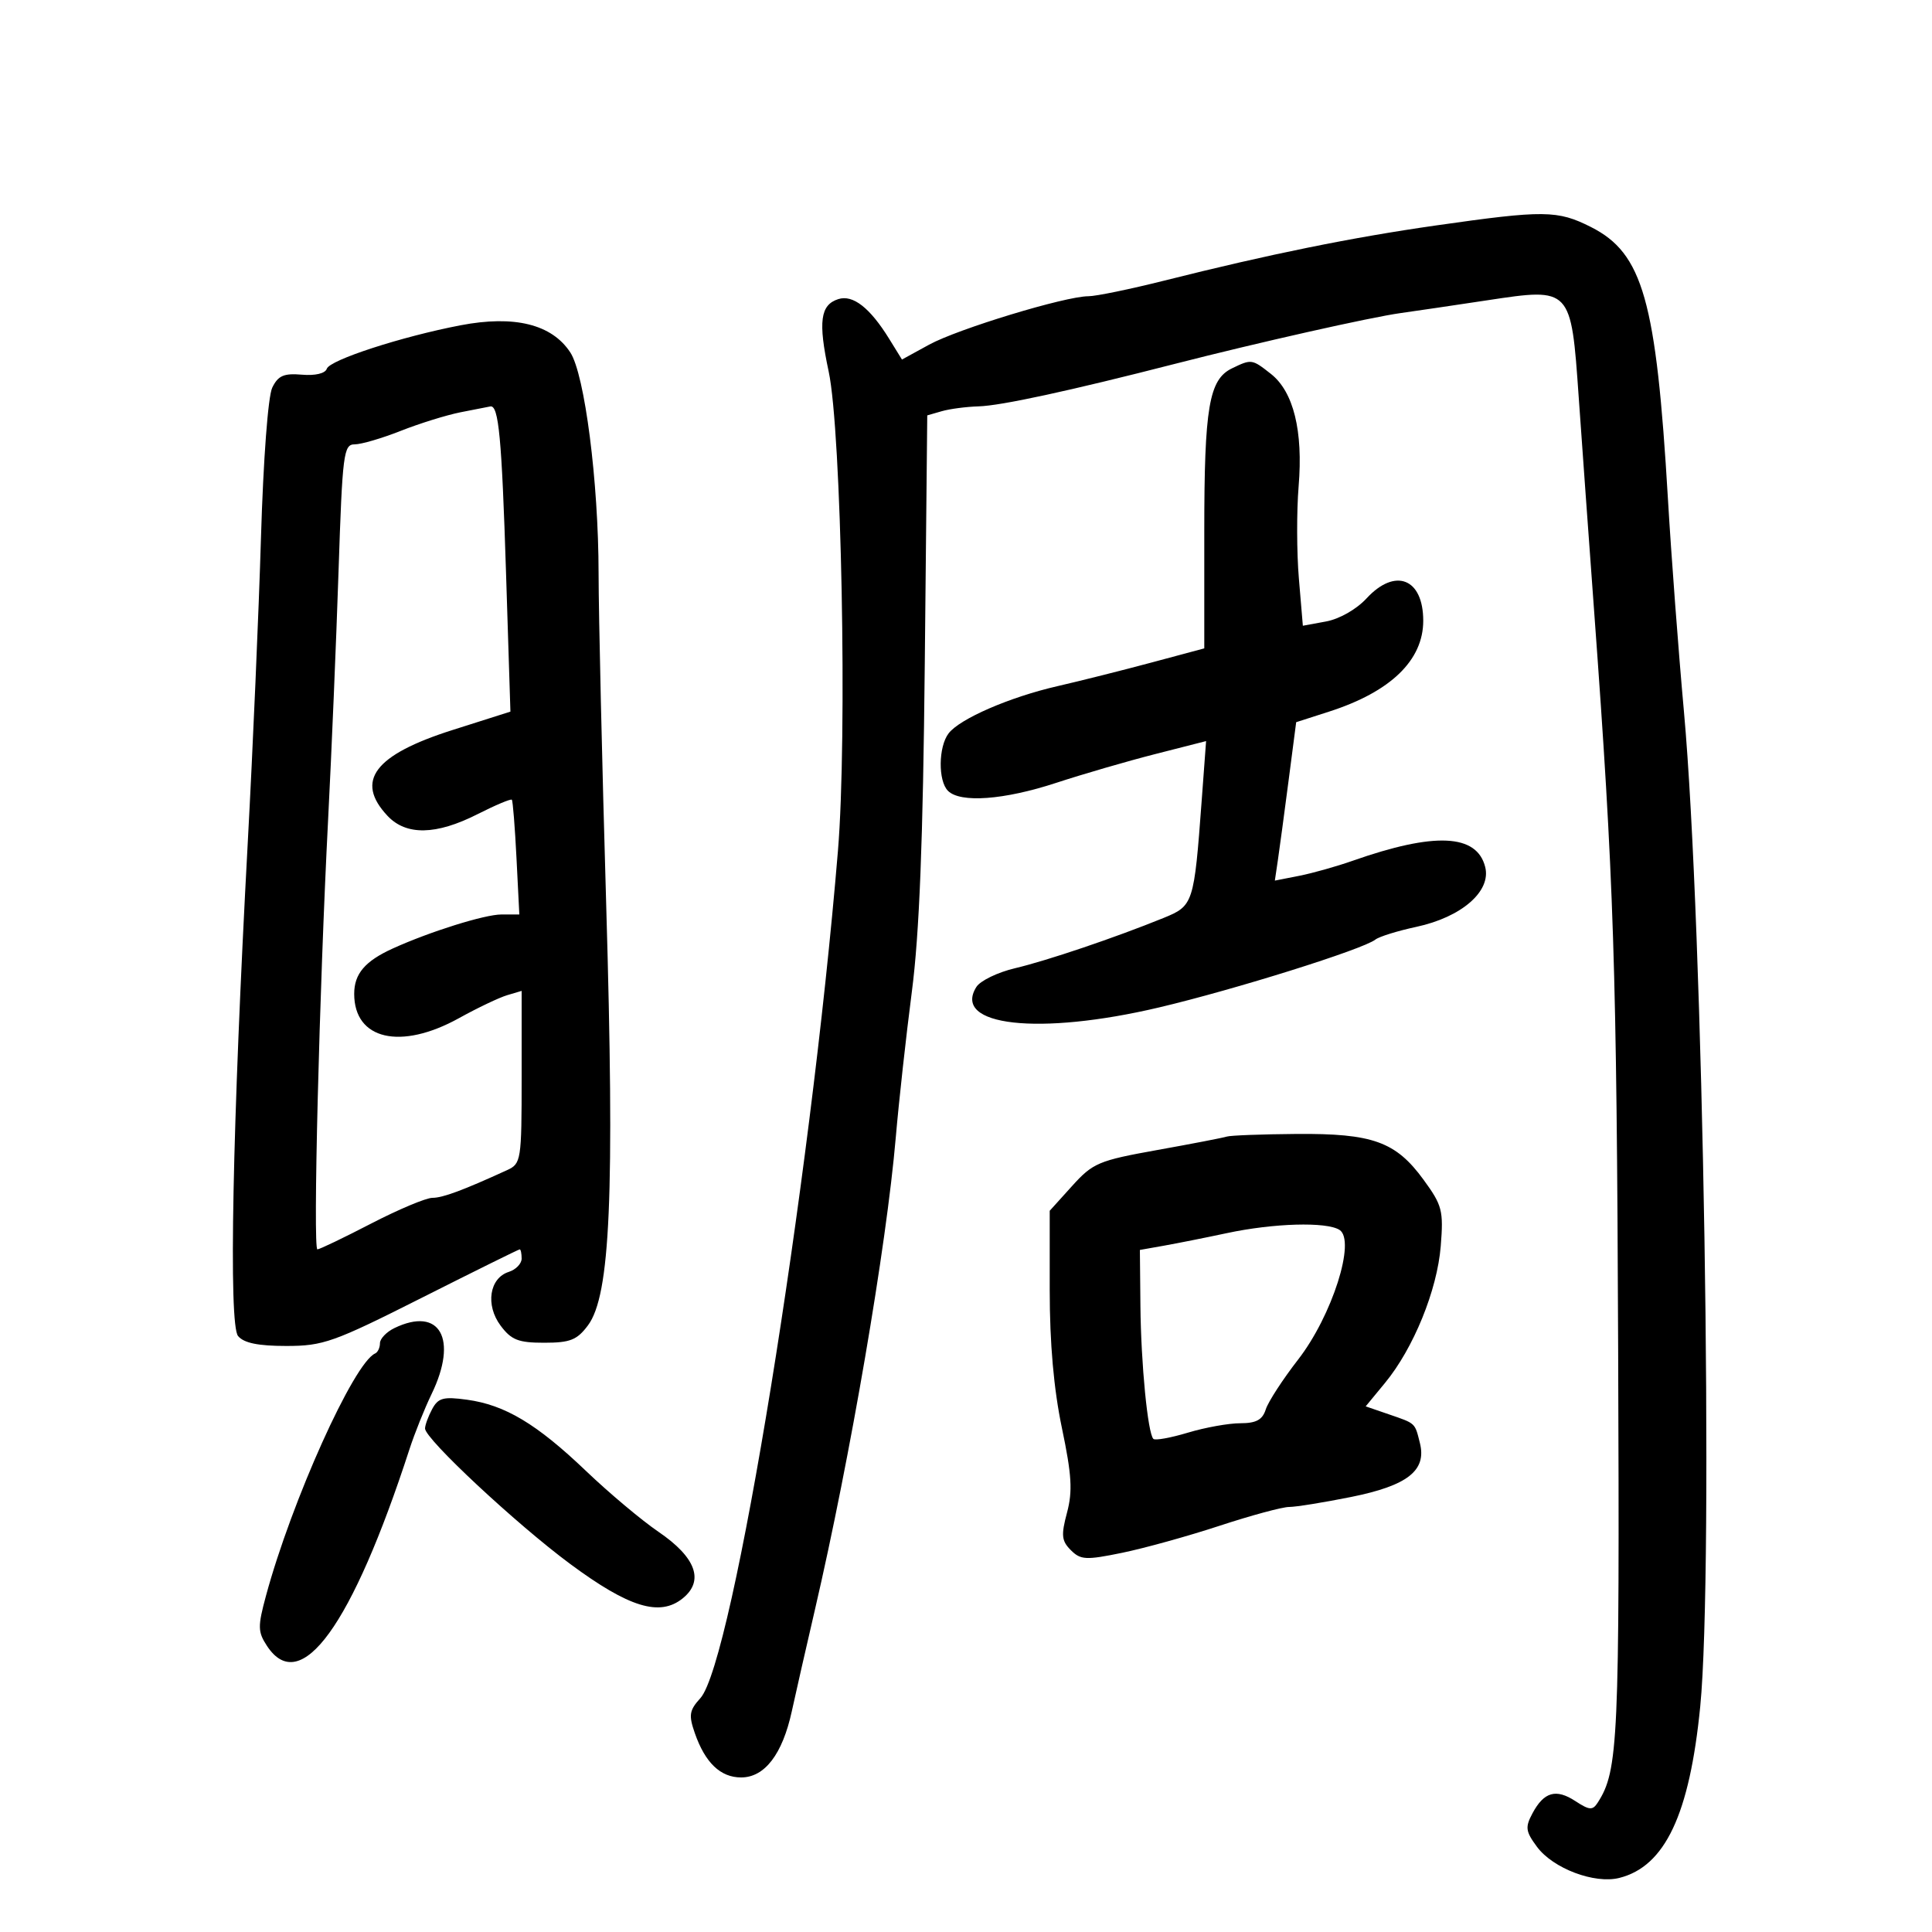 <svg xmlns="http://www.w3.org/2000/svg" width="300" height="300" viewBox="0 0 300 300" version="1.1">
	<path d="M 223 35.005 C 209.915 36.872, 197.091 39.475, 180.816 43.566 C 175.489 44.905, 170.174 46, 169.004 46 C 165.422 46, 148.754 51.067, 144.278 53.517 L 140.057 55.828 138.061 52.598 C 135.090 47.792, 132.443 45.725, 130.180 46.443 C 127.369 47.335, 127.020 49.941, 128.676 57.687 C 130.664 66.989, 131.581 114.397, 130.116 132.103 C 125.801 184.241, 113.806 258.123, 108.752 263.691 C 107.034 265.582, 106.917 266.324, 107.894 269.126 C 109.498 273.727, 111.875 276, 115.082 276 C 118.738 276, 121.495 272.404, 122.948 265.738 C 123.577 262.857, 125.188 255.775, 126.530 250 C 132.034 226.306, 137.637 193.589, 139.094 176.634 C 139.573 171.060, 140.696 160.875, 141.590 154 C 142.762 144.984, 143.322 130.771, 143.600 103 L 143.984 64.500 146.242 63.850 C 147.484 63.492, 150.053 63.155, 151.952 63.100 C 155.443 62.999, 166.059 60.700, 182.500 56.485 C 195.355 53.190, 212.824 49.260, 217.500 48.612 C 219.700 48.307, 225.775 47.411, 231 46.620 C 243.963 44.657, 243.952 44.645, 245.140 61.649 C 245.635 68.717, 246.716 83.725, 247.543 95 C 250.614 136.870, 251.036 149.869, 251.266 209.500 C 251.500 270.520, 251.301 274.927, 248.086 279.921 C 247.305 281.133, 246.799 281.098, 244.638 279.682 C 241.619 277.704, 239.748 278.234, 237.961 281.574 C 236.804 283.734, 236.891 284.380, 238.661 286.770 C 241.151 290.134, 247.592 292.570, 251.442 291.604 C 258.544 289.821, 262.354 281.757, 264.010 265 C 266.124 243.608, 264.487 143.598, 261.482 110.500 C 260.633 101.150, 259.513 86.277, 258.994 77.449 C 257.180 46.634, 255.108 39.320, 247.038 35.250 C 241.847 32.632, 239.778 32.611, 223 35.005 M 71.500 50.513 C 62.350 52.269, 51.202 55.893, 50.747 57.259 C 50.503 57.990, 48.949 58.359, 46.871 58.180 C 44.075 57.939, 43.183 58.330, 42.276 60.191 C 41.624 61.530, 40.888 71.319, 40.524 83.500 C 40.179 95.050, 39.257 116.321, 38.475 130.769 C 36.086 174.890, 35.481 205.670, 36.966 207.459 C 37.867 208.544, 40.081 209, 44.452 209 C 50.188 209, 51.789 208.430, 65.533 201.500 C 73.714 197.375, 80.540 194, 80.703 194 C 80.867 194, 81 194.645, 81 195.433 C 81 196.221, 80.101 197.151, 79.002 197.499 C 75.993 198.454, 75.351 202.654, 77.728 205.837 C 79.397 208.073, 80.483 208.500, 84.500 208.500 C 88.530 208.500, 89.601 208.076, 91.294 205.807 C 94.775 201.146, 95.449 185.613, 94.130 140.500 C 93.487 118.500, 92.955 95.325, 92.948 89 C 92.934 74.807, 90.798 58.148, 88.555 54.724 C 85.685 50.344, 79.865 48.907, 71.500 50.513 M 191.303 57.197 C 187.733 58.922, 187 63.229, 187 82.489 L 187 100.679 178.750 102.891 C 174.213 104.107, 167.670 105.751, 164.211 106.544 C 156.784 108.246, 149.023 111.614, 147.295 113.883 C 145.708 115.966, 145.652 121.252, 147.200 122.800 C 149.118 124.718, 155.906 124.218, 164 121.563 C 168.125 120.210, 175.051 118.196, 179.391 117.089 L 187.281 115.076 186.599 124.288 C 185.407 140.383, 185.319 140.651, 180.632 142.557 C 173.166 145.593, 162.587 149.172, 157.609 150.346 C 154.919 150.981, 152.221 152.287, 151.614 153.250 C 147.783 159.324, 161.325 160.841, 180 156.429 C 191.748 153.654, 211.645 147.412, 213.568 145.898 C 214.156 145.435, 217.014 144.547, 219.919 143.924 C 226.949 142.416, 231.570 138.406, 230.623 134.635 C 229.330 129.483, 222.787 129.176, 210.017 133.668 C 207.533 134.542, 203.803 135.591, 201.729 135.998 L 197.958 136.739 198.420 133.620 C 198.674 131.904, 199.419 126.369, 200.076 121.321 L 201.270 112.142 206.385 110.497 C 215.935 107.425, 221 102.535, 221 96.387 C 221 89.808, 216.645 88.094, 212.194 92.921 C 210.634 94.612, 207.985 96.121, 205.904 96.503 L 202.307 97.165 201.689 89.832 C 201.349 85.800, 201.332 79.350, 201.651 75.500 C 202.362 66.911, 200.857 60.820, 197.341 58.054 C 194.402 55.742, 194.334 55.732, 191.303 57.197 M 71.500 64.020 C 69.300 64.460, 65.121 65.761, 62.213 66.910 C 59.305 68.060, 56.092 69, 55.072 69 C 53.352 69, 53.172 70.421, 52.567 88.750 C 52.208 99.612, 51.484 116.870, 50.957 127.101 C 49.579 153.874, 48.576 194, 49.286 194 C 49.620 194, 53.371 192.200, 57.622 190 C 61.874 187.800, 66.158 186, 67.142 186 C 68.746 186, 71.898 184.830, 78.750 181.692 C 80.920 180.699, 81 180.186, 81 167.264 L 81 153.865 78.750 154.533 C 77.513 154.901, 74.144 156.506, 71.265 158.101 C 62.207 163.117, 55 161.445, 55 154.326 C 55 151.211, 56.676 149.242, 61 147.278 C 66.751 144.665, 75.264 142, 77.858 142 L 80.641 142 80.201 133.250 C 79.958 128.438, 79.634 124.357, 79.479 124.183 C 79.325 124.008, 76.919 125.021, 74.133 126.433 C 67.716 129.684, 63.070 129.768, 60.174 126.686 C 55.075 121.257, 58.136 117.212, 70.257 113.360 L 79.258 110.500 78.578 89 C 77.913 67.957, 77.436 62.889, 76.142 63.110 C 75.789 63.170, 73.700 63.579, 71.500 64.020 M 190.500 176.487 C 189.950 176.668, 185.099 177.605, 179.719 178.571 C 170.583 180.210, 169.710 180.579, 166.469 184.166 L 163 188.006 163 200.351 C 163 208.609, 163.626 215.688, 164.892 221.734 C 166.422 229.044, 166.573 231.558, 165.683 234.891 C 164.748 238.396, 164.837 239.266, 166.280 240.709 C 167.802 242.231, 168.619 242.273, 174.238 241.120 C 177.682 240.414, 184.497 238.523, 189.382 236.918 C 194.268 235.313, 199.124 234, 200.175 234 C 201.225 234, 205.553 233.302, 209.792 232.450 C 218.571 230.684, 221.554 228.344, 220.480 224.065 C 219.683 220.891, 219.873 221.064, 215.606 219.597 L 212.063 218.379 215.066 214.736 C 219.488 209.372, 223.169 200.335, 223.717 193.500 C 224.161 187.972, 223.950 187.160, 221.037 183.173 C 216.724 177.269, 213.143 175.983, 201.282 176.079 C 195.902 176.122, 191.050 176.306, 190.500 176.487 M 190.500 191.481 C 187.200 192.185, 182.813 193.060, 180.750 193.426 L 177 194.091 177.084 202.795 C 177.172 211.783, 178.221 222.555, 179.096 223.429 C 179.369 223.703, 181.781 223.268, 184.456 222.463 C 187.130 221.658, 190.791 221, 192.592 221 C 195.060 221, 196.033 220.473, 196.546 218.856 C 196.920 217.676, 199.184 214.189, 201.577 211.106 C 206.849 204.313, 210.579 192.609, 207.993 190.975 C 205.963 189.691, 197.777 189.928, 190.500 191.481 M 61.250 206.220 C 60.013 206.817, 59 207.874, 59 208.569 C 59 209.265, 58.663 209.983, 58.250 210.167 C 54.930 211.642, 45.285 233.059, 41.294 247.816 C 40.010 252.564, 40.027 253.392, 41.451 255.566 C 46.662 263.518, 54.666 252.473, 63.586 225.024 C 64.386 222.562, 65.931 218.708, 67.020 216.458 C 71.164 207.898, 68.302 202.819, 61.250 206.220 M 67.101 218.812 C 66.495 219.943, 66 221.296, 66 221.818 C 66 223.432, 80.178 236.662, 88.549 242.859 C 97.679 249.617, 102.452 251.074, 106.015 248.189 C 109.393 245.453, 108.068 241.824, 102.242 237.854 C 99.634 236.077, 94.575 231.830, 91 228.416 C 83.339 221.100, 78.423 218.157, 72.515 217.347 C 68.841 216.843, 68.038 217.061, 67.101 218.812" stroke="none" fill="black" fill-rule="evenodd"/>
</svg>